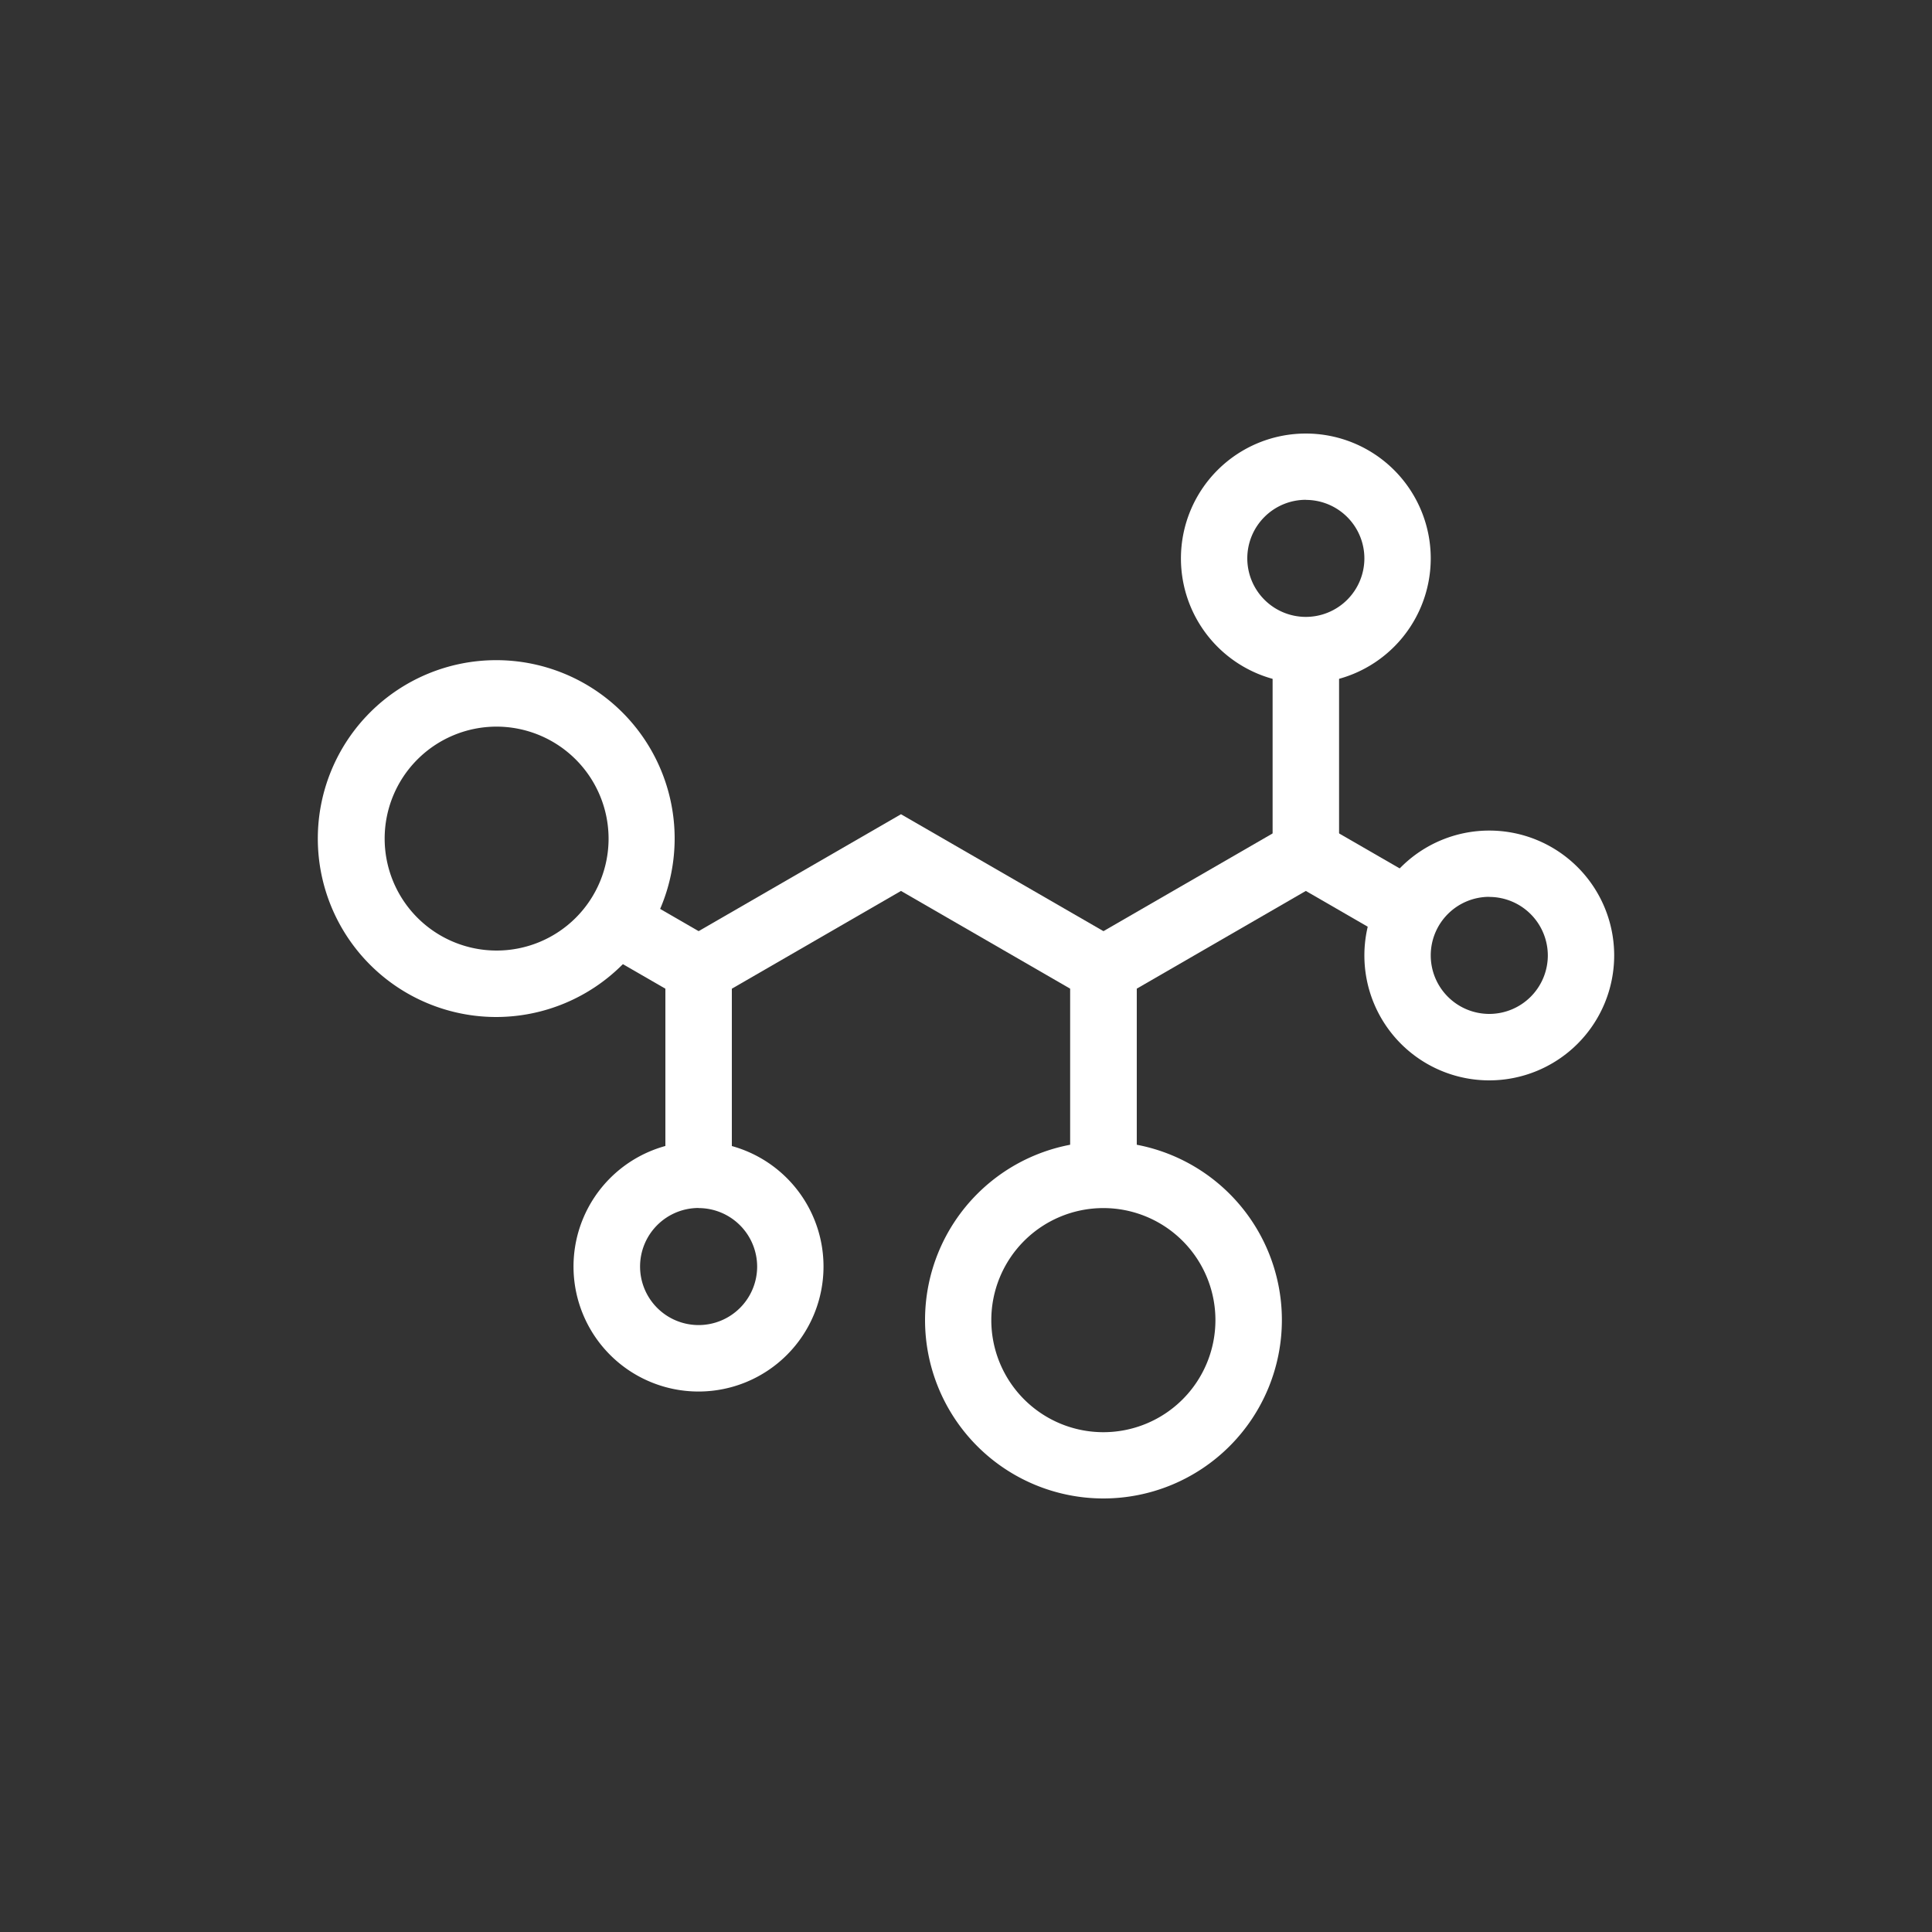 <svg xmlns="http://www.w3.org/2000/svg" viewBox="0 0 200 200"><rect x="0" y="0" width="200" height="200" fill="#333333" stroke="none"/><path fill="white" d="M117.67 124.56h-6.88v-22.21L93.27 92.23l-17.51 10.12v22.21h-6.88V98.38l24.39-14.09 24.4 14.09v26.18z"></path><path fill="white" d="M117.67 124.56h-6.88V98.38l24.39-14.09 12.11 6.99-3.44 5.96-8.67-5.01-17.51 10.12v22.21zm-41.91 0h-6.88v-22.21l-6.89-3.98 3.44-5.96 10.33 5.97v26.18z"></path><path fill="white" d="M51.37 105.28a18.47 18.47 0 1118.47-18.47 18.49 18.49 0 01-18.47 18.47zm0-30.06A11.59 11.59 0 1063 86.81a11.61 11.61 0 00-11.63-11.59zm20.95 68.83a12.94 12.94 0 1112.93-12.93 12.94 12.94 0 01-12.93 12.93zm0-19a6.06 6.06 0 106.06 6.06 6.07 6.07 0 00-6.06-6.05zm62.86-54.31a12.93 12.93 0 1112.93-12.93 12.94 12.94 0 01-12.93 12.93zm0-19a6.06 6.06 0 106.06 6.06 6.06 6.06 0 00-6.06-6.05zm18.99 60.1a12.93 12.93 0 1112.93-12.93 12.94 12.94 0 01-12.93 12.93zm0-19a6.06 6.06 0 106.06 6.06 6.07 6.07 0 00-6.06-6.05zm-39.94 62.28a18.47 18.47 0 1118.47-18.47 18.48 18.48 0 01-18.47 18.47zm0-30.06a11.6 11.6 0 1011.59 11.59 11.6 11.6 0 00-11.59-11.59z"></path><path fill="white"  d="M131.74 67.3h6.88v20.96h-6.88z"></path></svg>